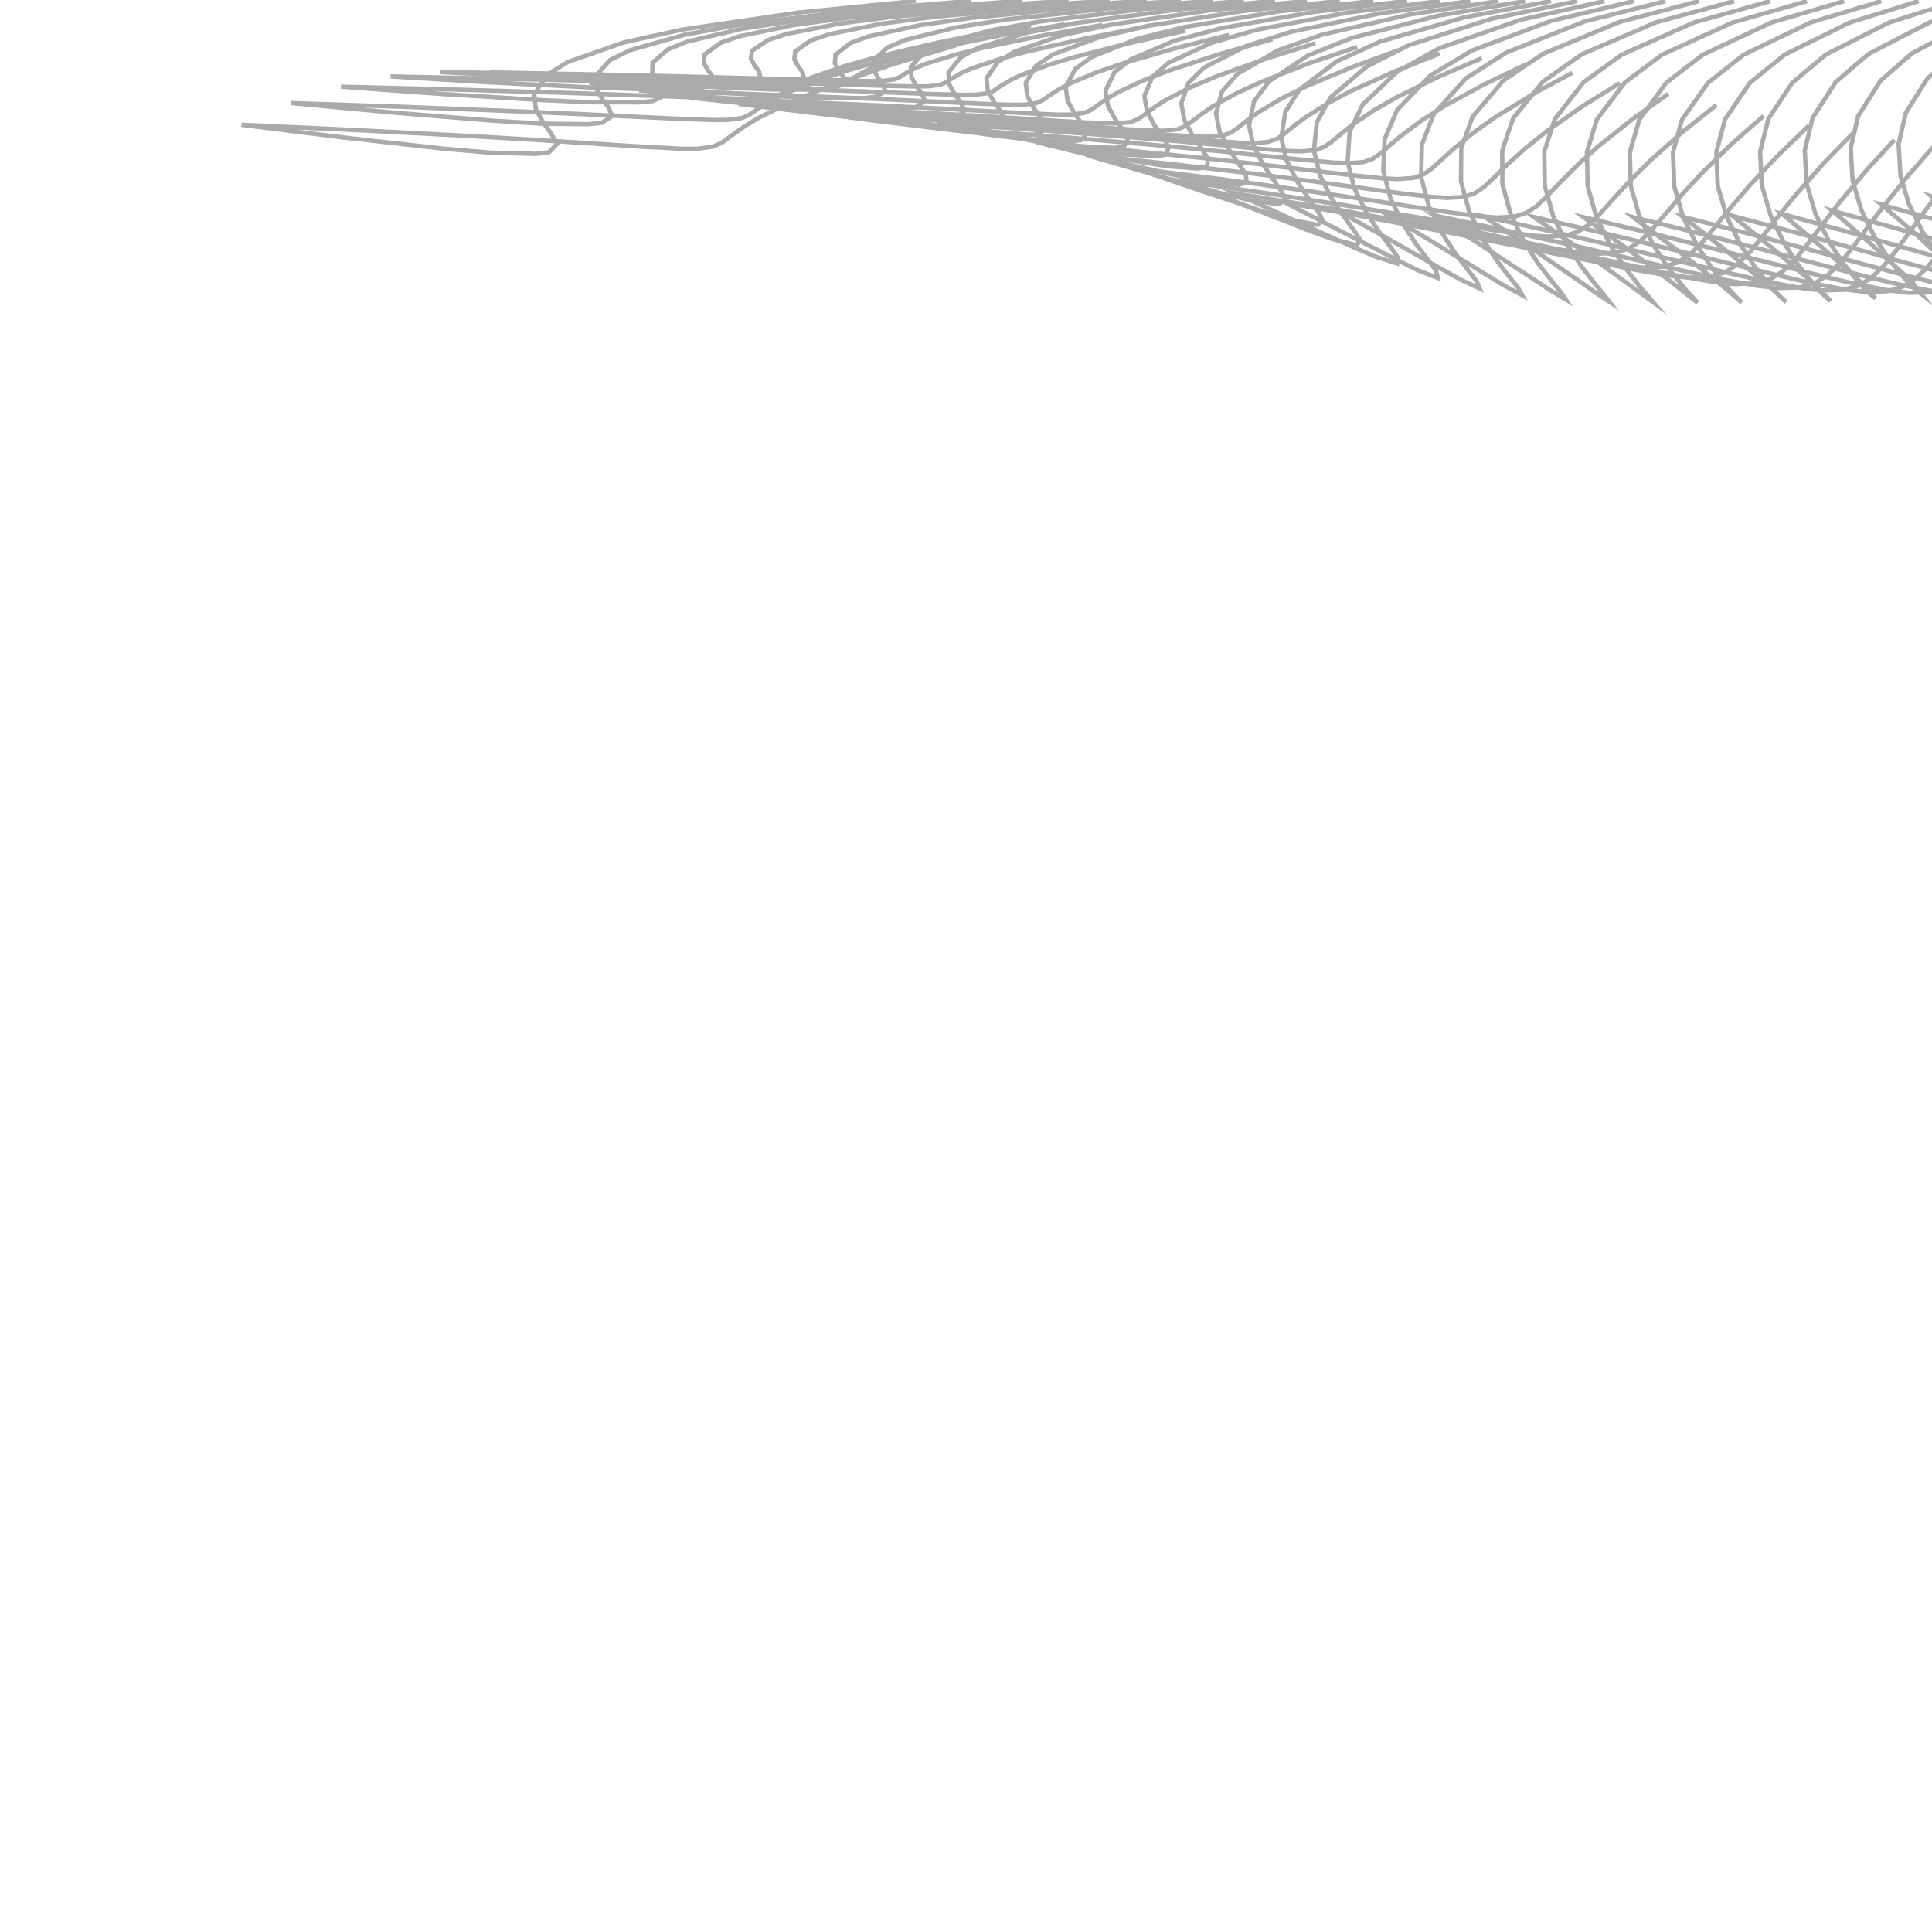 <?xml version="1.0" encoding="UTF-8"?><svg id="Ebene_1" xmlns="http://www.w3.org/2000/svg" viewBox="0 0 222 222"><polyline points="243.71 .13 236.88 2.37 230.52 5.7 227.13 8.65 224.73 12.43 223.93 15.84 224.13 19.35 225.07 22.51 226.53 25.47 228.01 27.73 229.71 29.83 230.54 30.7 231.47 31.44 230.61 30.35 229.61 29.34 225.82 25.88 221.92 22.54 228.34 24.32 234.75 26.14 239.37 27.47 243.98 28.78 247.16 29.63 250.36 30.36 252.49 30.69 254.64 30.76 256.17 30.52 257.59 29.9 258.87 28.89 259.95 27.66 261.26 25.83 262.49 23.94 264.19 21.28 265.95 18.64" style="fill:none; stroke:#aaa; stroke-miterlimit:10; stroke-width:.5px;"/><polyline points="238.65 .13 231.57 2.47 224.98 5.94 221.47 9.02 218.99 12.97 218.16 16.53 218.38 20.18 219.36 23.48 220.88 26.57 222.42 28.93 224.19 31.12 225.07 32.03 226.04 32.8 225.17 31.66 224.14 30.61 220.24 27 216.21 23.52 222.9 25.39 229.57 27.3 234.37 28.7 239.17 30.06 242.47 30.95 245.8 31.7 248.01 32.04 250.25 32.11 251.84 31.83 253.31 31.17 254.65 30.08 255.78 28.78 257.15 26.83 258.44 24.82 260.24 22 262.1 19.2" style="fill:none; stroke:#aaa; stroke-miterlimit:10; stroke-width:.5px;"/><polyline points="233.85 .13 226.53 2.53 219.72 6.11 216.09 9.27 213.52 13.33 212.66 16.99 212.88 20.75 213.88 24.14 215.44 27.32 217.03 29.74 218.84 31.99 219.74 32.93 220.73 33.73 219.81 32.56 218.73 31.47 214.68 27.76 210.5 24.19 217.44 26.11 224.36 28.08 229.32 29.51 234.29 30.92 237.69 31.82 241.12 32.59 243.4 32.93 245.69 32.99 247.32 32.68 248.83 31.98 250.21 30.83 251.37 29.47 252.8 27.42 254.16 25.32 256.05 22.37 258.01 19.44" style="fill:none; stroke:#aaa; stroke-miterlimit:10; stroke-width:.5px;"/><polyline points="229.26 .13 221.72 2.57 214.69 6.21 210.94 9.42 208.28 13.55 207.38 17.27 207.59 21.09 208.6 24.54 210.18 27.77 211.79 30.24 213.64 32.52 214.53 33.47 215.51 34.29 214.51 33.1 213.37 32 209.14 28.23 204.79 24.59 211.97 26.54 219.12 28.54 224.24 29.99 229.35 31.42 232.84 32.33 236.35 33.1 238.67 33.44 241 33.48 242.67 33.15 244.19 32.41 245.6 31.21 246.79 29.79 248.27 27.67 249.68 25.5 251.68 22.43 253.75 19.4" style="fill:none; stroke:#aaa; stroke-miterlimit:10; stroke-width:.5px;"/><polyline points="224.82 .13 217.06 2.59 209.82 6.26 205.96 9.49 203.19 13.67 202.25 17.41 202.44 21.27 203.45 24.75 205.05 28.01 206.67 30.5 208.52 32.81 209.41 33.75 210.35 34.59 209.25 33.4 208.04 32.28 203.61 28.48 199.08 24.81 206.48 26.76 213.87 28.77 219.12 30.23 224.38 31.66 227.94 32.57 231.52 33.34 233.87 33.67 236.23 33.69 237.9 33.34 239.43 32.58 240.86 31.33 242.07 29.87 243.6 27.68 245.07 25.45 247.17 22.29 249.36 19.18" style="fill:none; stroke:#aaa; stroke-miterlimit:10; stroke-width:.5px;"/><polyline points="220.47 .13 212.51 2.6 205.05 6.29 201.08 9.51 198.21 13.72 197.22 17.48 197.38 21.36 198.39 24.85 199.99 28.12 201.62 30.62 203.47 32.94 204.33 33.88 205.24 34.72 204.01 33.54 202.73 32.41 198.1 28.6 193.36 24.91 201 26.86 208.61 28.87 214 30.32 219.38 31.75 223 32.66 226.64 33.42 229.01 33.74 231.39 33.74 233.08 33.37 234.61 32.57 236.04 31.29 237.27 29.79 238.85 27.54 240.38 25.25 242.6 22.01 244.91 18.83" style="fill:none; stroke:#aaa; stroke-miterlimit:10; stroke-width:.5px;"/><polyline points="216.17 .13 208 2.6 200.33 6.3 196.26 9.52 193.28 13.74 192.24 17.49 192.38 21.39 193.38 24.89 194.98 28.16 196.6 30.66 198.45 32.98 199.29 33.91 200.14 34.77 198.81 33.6 197.43 32.45 192.59 28.65 187.65 24.95 195.51 26.88 203.35 28.89 208.86 30.33 214.37 31.76 218.05 32.65 221.75 33.4 224.13 33.71 226.52 33.69 228.21 33.3 229.74 32.48 231.19 31.15 232.43 29.62 234.06 27.32 235.65 24.99 237.99 21.67 240.43 18.43" style="fill:none; stroke:#aaa; stroke-miterlimit:10; stroke-width:.5px;"/><polyline points="211.9 .13 203.53 2.59 195.64 6.3 191.47 9.5 188.37 13.74 187.28 17.49 187.39 21.39 188.39 24.89 189.99 28.17 191.61 30.66 193.44 32.99 194.26 33.9 195.06 34.78 193.6 33.62 192.13 32.46 187.08 28.66 181.94 24.95 190.03 26.87 198.09 28.87 203.72 30.3 209.35 31.72 213.09 32.6 216.84 33.34 219.23 33.63 221.63 33.6 223.33 33.19 224.85 32.34 226.31 30.98 227.57 29.42 229.25 27.07 230.91 24.69 233.37 21.3 235.95 17.99" style="fill:none; stroke:#aaa; stroke-miterlimit:10; stroke-width:.5px;"/><polyline points="207.64 .13 199.07 2.59 190.97 6.29 186.7 9.48 183.49 13.73 182.35 17.47 182.43 21.37 183.41 24.87 185.01 28.14 186.63 30.63 188.45 32.96 189.24 33.87 189.99 34.75 188.41 33.6 186.84 32.44 181.57 28.64 176.23 24.93 184.53 26.84 192.81 28.82 198.57 30.24 204.32 31.64 208.1 32.52 211.9 33.25 214.31 33.53 216.72 33.48 218.41 33.05 219.92 32.19 221.4 30.79 222.67 29.21 224.4 26.81 226.12 24.4 228.71 20.95 231.43 17.6" style="fill:none; stroke:#aaa; stroke-miterlimit:10; stroke-width:.5px;"/><polyline points="203.42 .13 194.65 2.58 186.34 6.28 181.96 9.45 178.65 13.7 177.45 17.42 177.5 21.32 178.47 24.82 180.06 28.08 181.67 30.56 183.49 32.89 184.25 33.79 184.93 34.68 183.23 33.54 181.56 32.36 176.07 28.59 170.52 24.88 179.04 26.76 187.54 28.73 193.41 30.13 199.28 31.52 203.11 32.38 206.96 33.1 209.37 33.37 211.79 33.3 213.47 32.86 214.98 31.97 216.46 30.55 217.76 28.94 219.54 26.5 221.33 24.05 224.05 20.55 226.92 17.14" style="fill:none; stroke:#aaa; stroke-miterlimit:10; stroke-width:.5px;"/><polyline points="199.27 .13 190.3 2.56 181.78 6.23 177.3 9.37 173.87 13.59 172.62 17.27 172.63 21.15 173.59 24.62 175.17 27.85 176.77 30.31 178.56 32.62 179.3 33.51 179.9 34.4 178.07 33.31 176.29 32.13 170.57 28.41 164.81 24.75 173.55 26.6 182.26 28.54 188.24 29.92 194.22 31.3 198.09 32.14 201.98 32.85 204.39 33.1 206.8 33.02 208.48 32.56 209.98 31.66 211.46 30.21 212.77 28.59 214.61 26.11 216.48 23.64 219.34 20.08 222.36 16.64" style="fill:none; stroke:#aaa; stroke-miterlimit:10; stroke-width:.5px;"/><polyline points="195.23 .13 186.07 2.53 177.34 6.16 172.77 9.23 169.21 13.41 167.91 17.02 167.88 20.86 168.81 24.28 170.37 27.46 171.95 29.88 173.71 32.16 174.43 33.04 174.92 33.93 172.95 32.88 171.04 31.72 165.09 28.08 159.1 24.49 168.04 26.3 176.96 28.2 183.04 29.54 189.12 30.89 193.02 31.72 196.93 32.4 199.34 32.65 201.74 32.55 203.4 32.08 204.87 31.17 206.36 29.71 207.68 28.08 209.57 25.58 211.5 23.1 214.51 19.52 217.68 16.07" style="fill:none; stroke:#aaa; stroke-miterlimit:10; stroke-width:.5px;"/><polyline points="191.37 .13 182.03 2.48 173.09 6.03 168.43 9.01 164.75 13.11 163.38 16.62 163.3 20.38 164.19 23.71 165.72 26.81 167.26 29.17 168.97 31.4 169.65 32.27 170.02 33.15 167.89 32.16 165.84 31.02 159.63 27.51 153.39 24.03 162.52 25.76 171.63 27.6 177.8 28.9 183.96 30.21 187.87 31 191.8 31.67 194.17 31.9 196.55 31.79 198.18 31.31 199.62 30.4 201.1 28.94 202.42 27.32 204.37 24.82 206.37 22.36 209.53 18.78 212.88 15.34" style="fill:none; stroke:#aaa; stroke-miterlimit:10; stroke-width:.5px;"/><polyline points="187.74 .13 178.23 2.4 169.09 5.82 164.35 8.68 160.53 12.65 159.1 16 158.95 19.64 159.79 22.84 161.26 25.82 162.75 28.09 164.38 30.25 165.03 31.11 165.22 31.94 162.91 31.05 160.68 29.94 154.19 26.62 147.68 23.28 156.99 24.93 166.27 26.68 172.51 27.91 178.73 29.16 182.63 29.91 186.54 30.54 188.87 30.75 191.19 30.64 192.77 30.16 194.16 29.26 195.62 27.81 196.94 26.22 198.95 23.76 201.02 21.34 204.36 17.8 207.88 14.42" style="fill:none; stroke:#aaa; stroke-miterlimit:10; stroke-width:.5px;"/><polyline points="184.37 .13 174.71 2.28 165.38 5.54 160.56 8.22 156.59 12 155.08 15.13 154.85 18.6 155.63 21.64 157.02 24.45 158.44 26.59 159.97 28.64 160.56 29.49 160.53 30.27 158.02 29.47 155.58 28.43 148.77 25.34 141.97 22.22 151.43 23.74 160.87 25.37 167.14 26.52 173.4 27.69 177.26 28.38 181.14 28.97 183.39 29.16 185.64 29.04 187.15 28.57 188.47 27.71 189.9 26.29 191.21 24.77 193.26 22.37 195.41 20.03 198.93 16.58 202.64 13.32" style="fill:none; stroke:#aaa; stroke-miterlimit:10; stroke-width:.5px;"/><polyline points="181.23 .13 171.43 2.14 161.91 5.18 157.03 7.65 152.89 11.19 151.31 14.06 150.98 17.31 151.67 20.14 152.98 22.74 154.3 24.72 155.7 26.64 156.23 27.48 155.95 28.18 153.2 27.5 150.53 26.54 143.39 23.74 136.26 20.88 145.86 22.25 155.43 23.73 161.72 24.77 168 25.84 171.8 26.48 175.61 27.02 177.77 27.19 179.92 27.07 181.34 26.62 182.58 25.8 183.96 24.44 185.25 23 187.36 20.7 189.58 18.49 193.31 15.18 197.23 12.07" style="fill:none; stroke:#aaa; stroke-miterlimit:10; stroke-width:.5px;"/><polyline points="178.23 .13 168.29 1.98 158.59 4.78 153.64 7.02 149.33 10.28 147.69 12.86 147.23 15.87 147.84 18.46 149.04 20.83 150.25 22.64 151.52 24.4 151.96 25.26 151.42 25.84 148.43 25.29 145.51 24.41 138.02 21.94 130.55 19.37 140.27 20.58 149.97 21.9 156.26 22.82 162.54 23.79 166.26 24.36 169.99 24.85 172.05 25 174.09 24.88 175.4 24.45 176.56 23.69 177.88 22.41 179.15 21.07 181.33 18.9 183.62 16.84 187.57 13.7 191.7 10.79" style="fill:none; stroke:#aaa; stroke-miterlimit:10; stroke-width:.5px;"/><polyline points="175.25 .13 165.17 1.82 155.29 4.37 150.28 6.38 145.81 9.35 144.1 11.63 143.52 14.41 144.03 16.75 145.13 18.89 146.23 20.52 147.35 22.13 147.68 23.03 146.9 23.46 143.67 23.02 140.49 22.25 132.66 20.08 124.84 17.81 134.67 18.86 144.49 20.01 150.77 20.82 157.05 21.68 160.69 22.17 164.34 22.61 166.29 22.74 168.21 22.62 169.43 22.22 170.49 21.51 171.77 20.31 173.02 19.08 175.25 17.06 177.62 15.16 181.8 12.23 186.13 9.54" style="fill:none; stroke:#aaa; stroke-miterlimit:10; stroke-width:.5px;"/><polyline points="172.19 .12 161.97 1.67 151.91 3.98 146.83 5.79 142.2 8.48 140.43 10.49 139.72 13.04 140.15 15.15 141.15 17.07 142.15 18.54 143.13 20 143.26 20.93 142.35 21.24 138.89 20.89 135.46 20.22 127.28 18.34 119.12 16.34 129.08 17.24 139.02 18.24 145.3 18.94 151.58 19.69 155.15 20.11 158.73 20.48 160.57 20.58 162.39 20.45 163.51 20.07 164.49 19.4 165.72 18.29 166.95 17.16 169.26 15.28 171.7 13.54 176.11 10.83 180.66 8.36" style="fill:none; stroke:#aaa; stroke-miterlimit:10; stroke-width:.5px;"/><polyline points="168.94 .12 158.57 1.54 148.32 3.66 143.17 5.29 138.38 7.75 136.57 9.52 135.74 11.88 136.1 13.8 137.01 15.54 137.93 16.87 138.8 18.21 138.7 19.13 137.72 19.37 134.04 19.09 130.39 18.5 121.89 16.86 113.41 15.09 123.5 15.87 133.58 16.74 139.87 17.35 146.17 18 149.69 18.36 153.2 18.68 154.95 18.75 156.69 18.62 157.72 18.25 158.64 17.63 159.83 16.58 161.06 15.55 163.44 13.78 165.96 12.19 170.59 9.67 175.36 7.39" style="fill:none; stroke:#aaa; stroke-miterlimit:10; stroke-width:.5px;"/><polyline points="165.43 .12 154.89 1.44 144.45 3.41 139.21 4.92 134.29 7.2 132.44 8.8 131.5 11.02 131.8 12.8 132.65 14.4 133.51 15.62 134.29 16.87 134 17.75 132.97 17.96 129.1 17.74 125.26 17.21 116.47 15.74 107.7 14.15 117.94 14.84 128.17 15.62 134.51 16.15 140.84 16.73 144.32 17.06 147.81 17.33 149.5 17.39 151.17 17.24 152.14 16.89 153 16.3 154.19 15.3 155.41 14.33 157.88 12.67 160.47 11.18 165.31 8.81 170.27 6.68" style="fill:none; stroke:#aaa; stroke-miterlimit:10; stroke-width:.5px;"/><polyline points="161.68 .11 150.96 1.37 140.33 3.24 135 4.66 129.94 6.82 128.06 8.3 127.03 10.42 127.29 12.1 128.09 13.6 128.91 14.75 129.62 15.94 129.2 16.8 128.12 16.99 124.08 16.8 120.07 16.32 111.03 14.97 101.99 13.5 112.4 14.12 122.79 14.84 129.19 15.33 135.59 15.86 139.07 16.15 142.54 16.4 144.19 16.44 145.82 16.29 146.75 15.94 147.58 15.37 148.76 14.41 149.99 13.49 152.54 11.89 155.21 10.47 160.26 8.2 165.42 6.17" style="fill:none; stroke:#aaa; stroke-miterlimit:10; stroke-width:.5px;"/><polyline points="157.81 .11 146.9 1.32 136.07 3.11 130.65 4.47 125.47 6.53 123.55 7.92 122.45 9.97 122.67 11.57 123.44 13 124.22 14.09 124.88 15.23 124.34 16.07 123.21 16.25 119.03 16.09 114.87 15.64 105.57 14.39 96.28 13.01 106.87 13.59 117.44 14.25 123.91 14.71 130.38 15.2 133.86 15.47 137.34 15.69 138.96 15.72 140.55 15.57 141.46 15.22 142.26 14.67 143.44 13.72 144.69 12.84 147.33 11.28 150.08 9.93 155.33 7.72 160.68 5.77" style="fill:none; stroke:#aaa; stroke-miterlimit:10; stroke-width:.5px;"/><polyline points="153.95 .11 142.84 1.27 131.82 2.98 126.3 4.28 121 6.25 119.05 7.55 117.86 9.52 118.05 11.05 118.78 12.41 119.53 13.45 120.14 14.54 119.48 15.36 118.31 15.53 113.98 15.39 109.66 14.98 100.11 13.82 90.57 12.52 101.33 13.06 112.09 13.68 118.63 14.1 125.17 14.55 128.65 14.8 132.13 15 133.72 15.02 135.28 14.86 136.16 14.51 136.93 13.98 138.13 13.06 139.38 12.21 142.11 10.7 144.95 9.4 150.4 7.27 155.95 5.39" style="fill:none; stroke:#aaa; stroke-miterlimit:10; stroke-width:.5px;"/><polyline points="150.17 .11 138.88 1.21 127.66 2.83 122.04 4.05 116.62 5.91 114.65 7.12 113.36 8.99 113.51 10.43 114.2 11.71 114.91 12.68 115.46 13.73 114.67 14.51 113.44 14.67 108.95 14.56 104.47 14.19 94.66 13.13 84.86 11.94 95.79 12.42 106.72 12.98 113.33 13.36 119.93 13.78 123.4 14 126.88 14.17 128.42 14.18 129.94 14.02 130.78 13.68 131.52 13.17 132.72 12.27 133.99 11.47 136.81 10.03 139.73 8.79 145.4 6.76 151.14 4.97" style="fill:none; stroke:#aaa; stroke-miterlimit:10; stroke-width:.5px;"/><polyline points="146.51 .1 135.04 1.13 123.63 2.65 117.92 3.78 112.37 5.5 110.37 6.6 108.98 8.35 109.07 9.68 109.72 10.87 110.37 11.76 110.85 12.74 109.92 13.47 108.63 13.63 103.97 13.56 99.31 13.23 89.23 12.28 79.15 11.21 90.24 11.64 101.33 12.13 107.98 12.47 114.64 12.83 118.09 13.02 121.55 13.17 123.04 13.17 124.51 13 125.3 12.67 126 12.19 127.2 11.34 128.48 10.59 131.39 9.23 134.39 8.08 140.27 6.17 146.22 4.5" style="fill:none; stroke:#aaa; stroke-miterlimit:10; stroke-width:.5px;"/><polyline points="142.94 .1 131.29 1.05 119.7 2.44 113.88 3.47 108.21 5.04 106.18 6.01 104.68 7.63 104.72 8.84 105.31 9.92 105.91 10.73 106.3 11.62 105.22 12.31 103.85 12.46 99.01 12.42 94.16 12.14 83.8 11.32 73.44 10.38 84.68 10.74 95.92 11.17 102.62 11.45 109.31 11.76 112.74 11.92 116.17 12.04 117.6 12.03 119.02 11.86 119.75 11.55 120.41 11.09 121.6 10.3 122.88 9.62 125.88 8.35 128.97 7.3 135.06 5.54 141.22 4.01" style="fill:none; stroke:#aaa; stroke-miterlimit:10; stroke-width:.5px;"/><polyline points="139.37 .09 127.55 .96 115.77 2.22 109.86 3.15 104.06 4.58 102 5.44 100.39 6.91 100.37 8 100.91 8.97 101.45 9.7 101.76 10.51 100.52 11.14 99.08 11.28 94.05 11.27 89.02 11.04 78.38 10.34 67.73 9.53 79.12 9.83 90.51 10.19 97.25 10.43 103.98 10.69 107.38 10.81 110.78 10.9 112.15 10.88 113.51 10.71 114.19 10.42 114.8 10 116 9.26 117.27 8.64 120.37 7.49 123.54 6.53 129.85 4.93 136.22 3.53" style="fill:none; stroke:#aaa; stroke-miterlimit:10; stroke-width:.5px;"/><polyline points="135.7 .09 123.69 .89 111.72 2.04 105.71 2.89 99.79 4.18 97.71 4.95 96 6.29 95.93 7.28 96.42 8.16 96.91 8.82 97.14 9.56 95.78 10.14 94.26 10.28 89.06 10.29 83.86 10.1 72.94 9.5 62.02 8.79 73.57 9.05 85.11 9.35 91.9 9.55 98.69 9.77 102.07 9.87 105.45 9.93 106.77 9.91 108.08 9.73 108.71 9.45 109.28 9.07 110.49 8.37 111.76 7.82 114.96 6.75 118.21 5.87 124.75 4.41 131.33 3.13" style="fill:none; stroke:#aaa; stroke-miterlimit:10; stroke-width:.5px;"/><polyline points="131.8 .09 119.6 .84 107.43 1.92 101.32 2.72 95.29 3.93 93.17 4.64 91.38 5.9 91.27 6.82 91.73 7.65 92.2 8.26 92.38 8.96 90.93 9.51 89.34 9.64 83.99 9.67 78.64 9.5 67.48 8.96 56.31 8.32 68.04 8.54 79.76 8.81 86.62 8.99 93.48 9.18 96.87 9.27 100.25 9.31 101.54 9.28 102.82 9.11 103.42 8.84 103.98 8.47 105.2 7.81 106.49 7.29 109.78 6.28 113.13 5.45 119.87 4.07 126.66 2.87" style="fill:none; stroke:#aaa; stroke-miterlimit:10; stroke-width:.5px;"/><polyline points="127.54 .09 115.13 .83 102.76 1.91 96.53 2.7 90.39 3.9 88.24 4.6 86.4 5.85 86.29 6.76 86.75 7.58 87.21 8.19 87.38 8.88 85.89 9.43 84.26 9.56 78.81 9.59 73.35 9.42 61.97 8.9 50.6 8.27 62.54 8.49 74.47 8.75 81.44 8.92 88.41 9.11 91.83 9.19 95.25 9.24 96.55 9.2 97.84 9.03 98.44 8.75 99 8.39 100.25 7.72 101.57 7.2 104.96 6.19 108.41 5.37 115.35 3.99 122.33 2.79" style="fill:none; stroke:#aaa; stroke-miterlimit:10; stroke-width:.5px;"/><polyline points="122.8 .09 110.16 .89 97.56 2.03 91.23 2.87 84.99 4.16 82.81 4.91 80.97 6.25 80.87 7.23 81.37 8.11 81.86 8.75 82.08 9.5 80.6 10.08 78.98 10.22 73.47 10.23 67.95 10.05 56.42 9.47 44.89 8.78 57.08 9.03 69.27 9.32 76.4 9.51 83.52 9.72 87.03 9.82 90.54 9.87 91.88 9.84 93.21 9.66 93.86 9.36 94.45 8.97 95.76 8.26 97.14 7.7 100.62 6.62 104.17 5.73 111.29 4.25 118.45 2.96" style="fill:none; stroke:#aaa; stroke-miterlimit:10; stroke-width:.5px;"/><polyline points="117.5 .09 104.62 1 91.77 2.32 85.33 3.29 79 4.77 76.77 5.66 74.98 7.2 74.95 8.33 75.52 9.34 76.09 10.1 76.41 10.95 75.03 11.61 73.45 11.76 67.94 11.75 62.44 11.51 50.81 10.8 39.18 9.96 51.67 10.27 64.16 10.64 71.5 10.89 78.84 11.15 82.49 11.28 86.14 11.36 87.59 11.33 89.02 11.14 89.75 10.81 90.41 10.36 91.79 9.55 93.26 8.9 96.84 7.65 100.5 6.62 107.76 4.9 115.08 3.4" style="fill:none; stroke:#aaa; stroke-miterlimit:10; stroke-width:.5px;"/><polyline points="111.62 .1 98.46 1.19 85.35 2.78 78.79 3.96 72.39 5.77 70.1 6.89 68.43 8.74 68.49 10.13 69.19 11.37 69.88 12.29 70.36 13.32 69.18 14.1 67.67 14.27 62.23 14.21 56.8 13.88 45.13 12.93 33.46 11.84 46.32 12.27 59.16 12.78 66.77 13.11 74.38 13.48 78.23 13.66 82.09 13.79 83.69 13.77 85.27 13.56 86.13 13.17 86.9 12.64 88.39 11.68 89.96 10.86 93.64 9.35 97.42 8.08 104.8 5.98 112.26 4.14" style="fill:none; stroke:#aaa; stroke-miterlimit:10; stroke-width:.5px;"/><polyline points="105.24 .11 91.77 1.44 78.39 3.4 71.69 4.87 65.24 7.12 62.89 8.58 61.38 10.83 61.58 12.57 62.44 14.12 63.3 15.29 63.99 16.55 63.1 17.48 61.66 17.68 56.35 17.54 51.05 17.09 39.4 15.79 27.75 14.34 41.01 14.95 54.25 15.64 62.18 16.11 70.11 16.62 74.22 16.88 78.32 17.09 80.13 17.09 81.91 16.85 82.94 16.39 83.85 15.73 85.47 14.57 87.17 13.54 90.95 11.68 94.85 10.08 102.33 7.47 109.91 5.17" style="fill:none; stroke:#aaa; stroke-miterlimit:10; stroke-width:.5px;"/></svg>